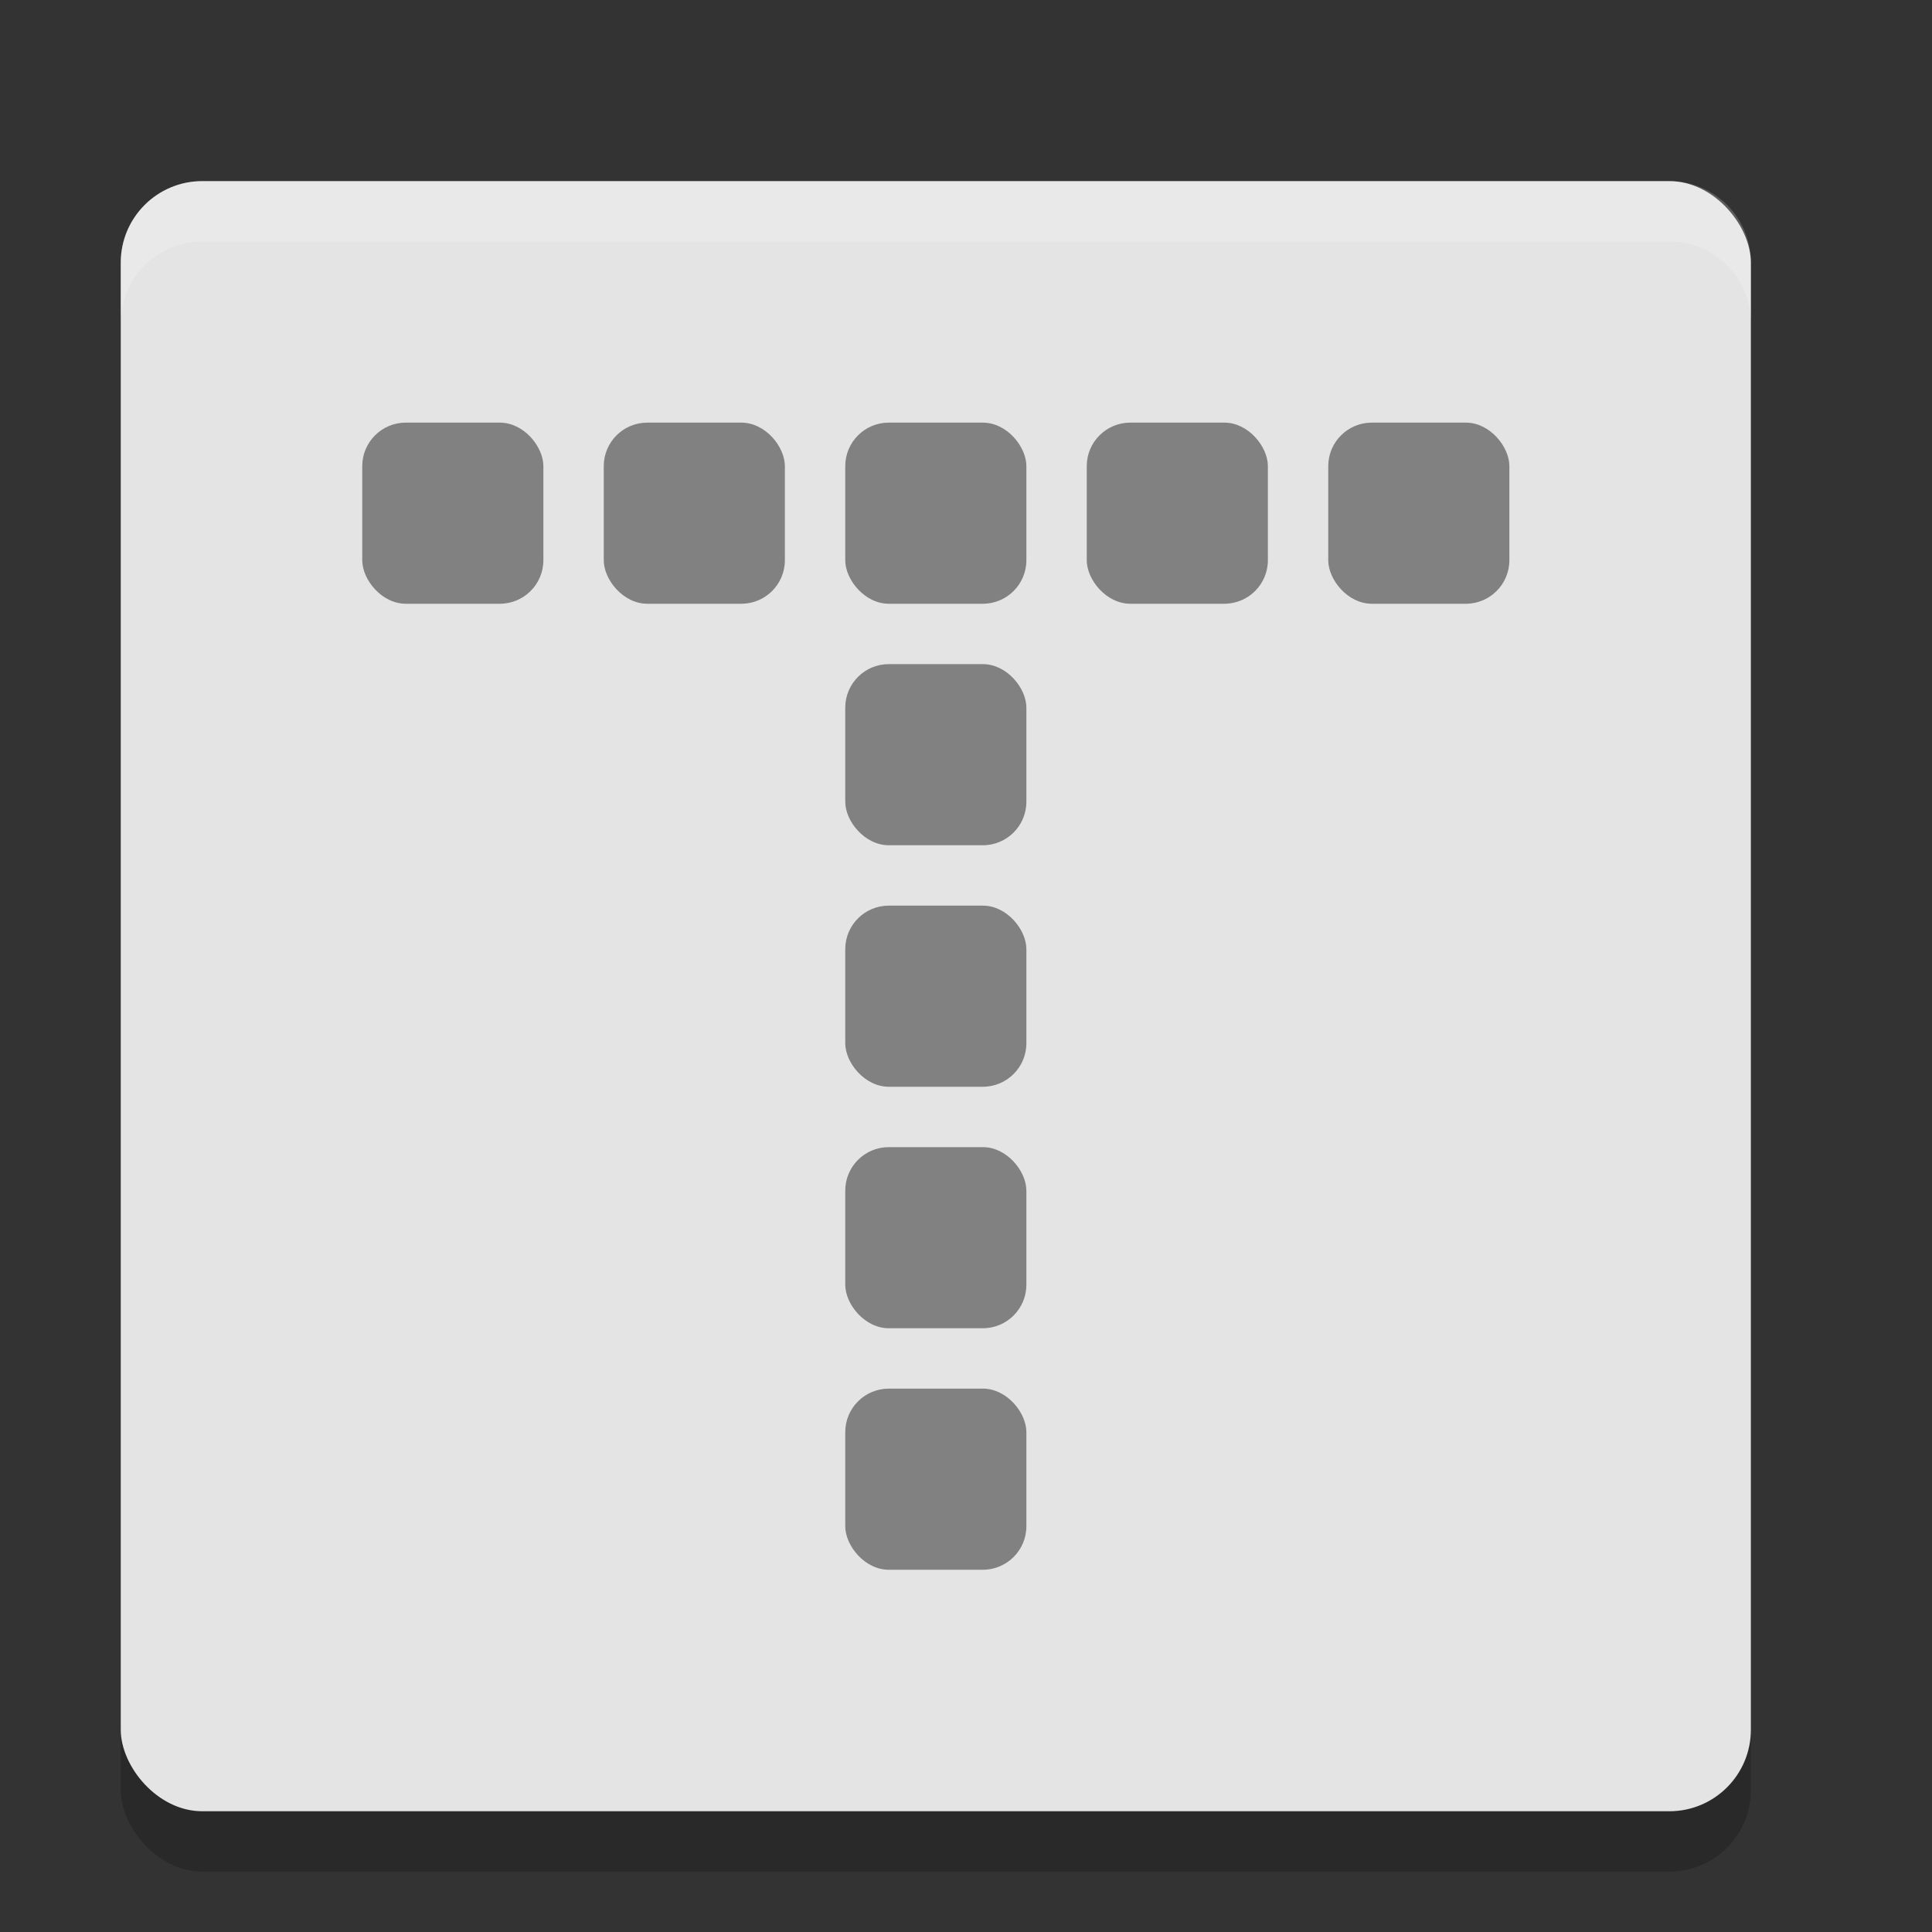 <svg xmlns="http://www.w3.org/2000/svg" width="32" height="32" version="1">
 <rect width="100%" height="100%" fill="#333333" stroke="none"/>
 <rect style="opacity:0.2" width="27" height="27" x="2" y="4" rx="1.35" ry="1.35"/>
 <rect style="fill:#e4e4e4" width="27" height="27" x="2" y="3" rx="1.35" ry="1.35"/>
 <g transform="translate(0,1)">
  <rect style="fill:#818181" width="3" height="3" x="14" y="14" ry=".721"/>
  <rect style="fill:#818181" width="3" height="3" x="14" y="10" ry=".721"/>
  <rect style="fill:#818181" width="3" height="3" x="14" y="22" ry=".721"/>
  <rect style="fill:#818181" width="3" height="3" x="14" y="18" ry=".721"/>
  <rect style="fill:#818181" width="3" height="3" x="14" y="6" ry=".721"/>
  <rect style="fill:#818181" width="3" height="3" x="10" y="6" ry=".721"/>
  <rect style="fill:#818181" width="3" height="3" x="6" y="6" ry=".721"/>
  <rect style="fill:#818181" width="3" height="3" x="22" y="6" ry=".721"/>
  <rect style="fill:#818181" width="3" height="3" x="18" y="6" ry=".721"/>
 </g>
 <path style="fill:#ffffff;opacity:0.2" d="M 3.35 3 C 2.602 3 2 3.602 2 4.35 L 2 5.35 C 2 4.602 2.602 4 3.35 4 L 27.65 4 C 28.398 4 29 4.602 29 5.35 L 29 4.35 C 29 3.602 28.398 3 27.65 3 L 3.35 3 z"/>
</svg>
